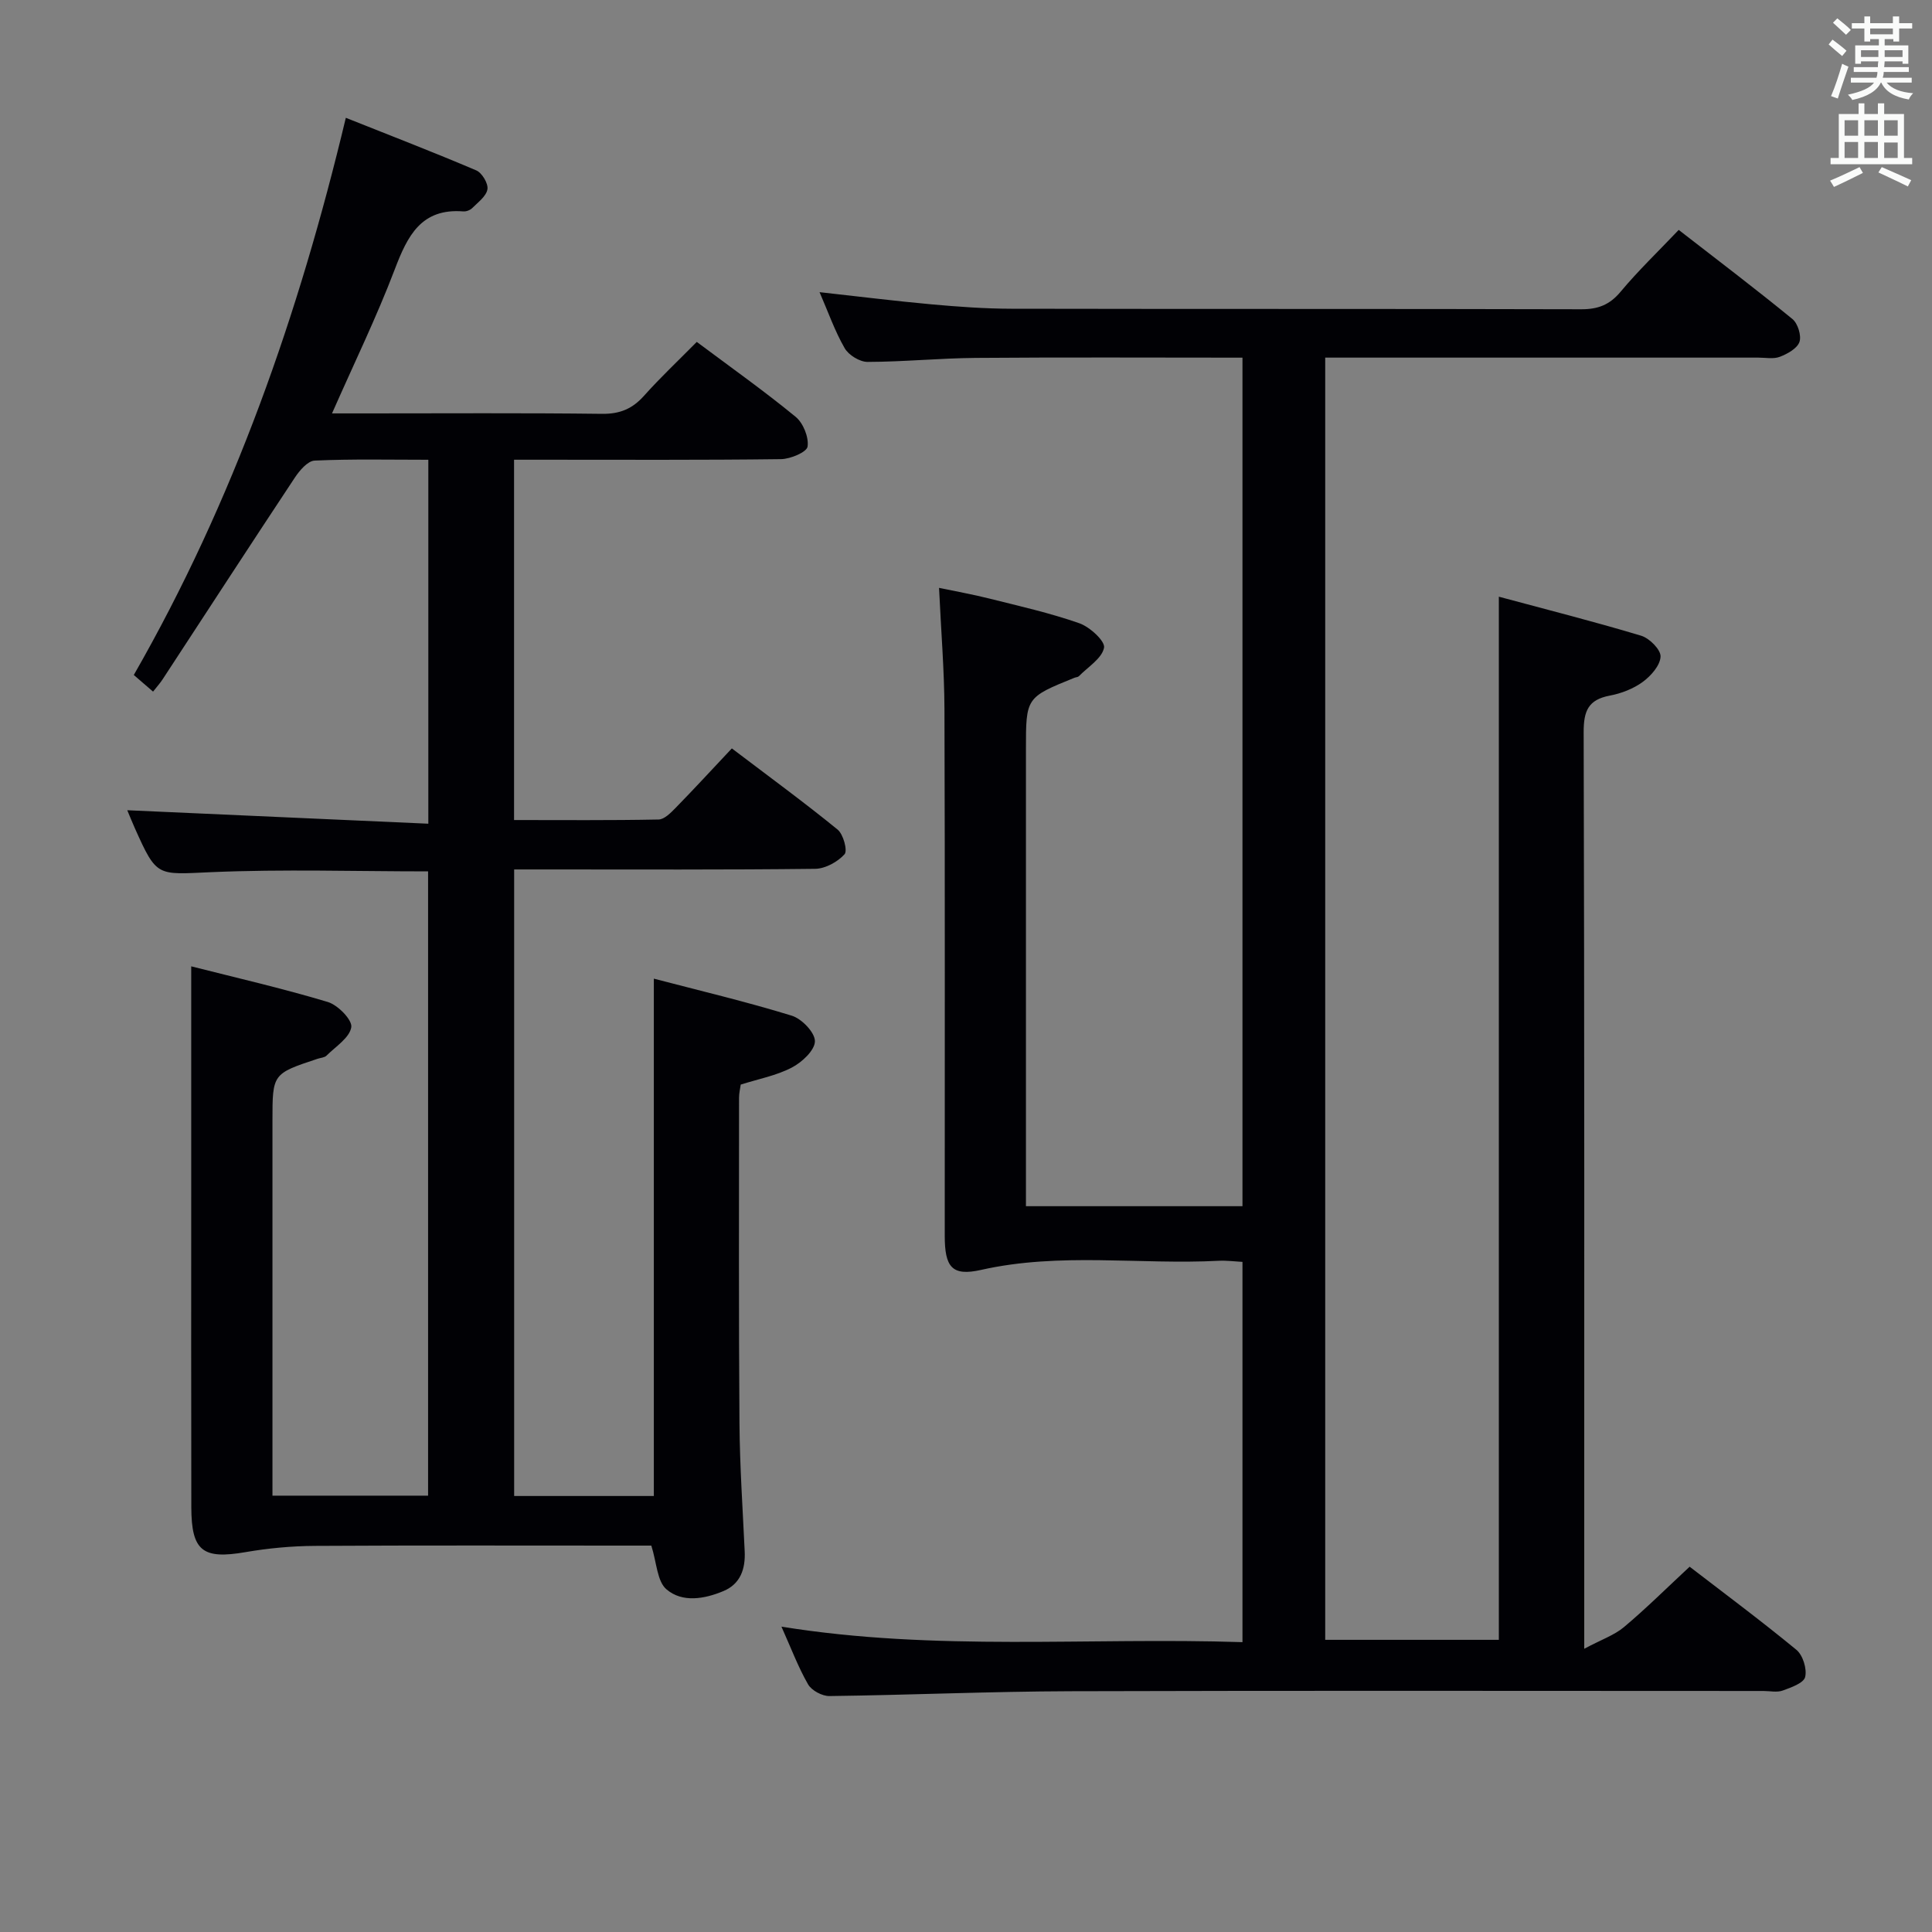 <svg enable-background="new 0 0 400 400" viewBox="0 0 400 400" xmlns="http://www.w3.org/2000/svg"><rect x="0" y="0" width="400" height="400" fill="#808080" stroke="none"/><path d="m257.24 339.99c0-26.53 0-52.44 0-78.73-1.69-.09-3.3-.31-4.89-.23-16.39.85-32.88-1.8-49.23 1.89-6.05 1.36-7.52-.59-7.52-7.07-.01-36.33.06-72.66-.06-108.99-.03-8.12-.71-16.24-1.12-25.15 3.48.73 6.97 1.35 10.39 2.21 6.26 1.57 12.59 2.99 18.66 5.12 2.17.76 5.38 3.71 5.11 5.07-.44 2.22-3.33 3.97-5.21 5.89-.21.21-.62.2-.93.33-10.03 4.07-10.03 4.07-10.03 14.83v88.49 6.08h44.83c0-58.53 0-116.93 0-175.68-18.58 0-36.88-.1-55.19.05-7.48.06-14.96.81-22.43.83-1.62 0-3.92-1.41-4.74-2.84-2.05-3.56-3.42-7.51-5.2-11.6 8.02.88 15.64 1.84 23.27 2.53 5.46.49 10.95.89 16.43.9 39.33.08 78.66 0 117.99.11 3.46.01 5.88-.9 8.15-3.62 3.61-4.33 7.71-8.26 12.04-12.81 7.96 6.18 15.87 12.17 23.54 18.45 1.12.91 1.9 3.44 1.46 4.74-.47 1.36-2.48 2.47-4.06 3.08-1.31.51-2.96.17-4.46.17-28 0-55.99 0-83.99 0-1.8 0-3.6 0-5.68 0v265.47h35.95c0-71.59 0-143.26 0-215.97 9.87 2.66 19.74 5.15 29.47 8.08 1.71.52 4.07 2.88 4.01 4.31-.07 1.83-1.98 4-3.67 5.24-1.95 1.43-4.45 2.4-6.85 2.85-4.47.85-5.41 3.19-5.4 7.59.17 60.66.12 121.32.12 181.98v7.77c3.57-1.91 6.23-2.81 8.24-4.5 4.57-3.84 8.82-8.07 13.58-12.49 6.99 5.38 14.7 11.11 22.11 17.21 1.34 1.11 2.21 3.94 1.81 5.62-.3 1.26-2.91 2.18-4.65 2.81-1.18.43-2.64.09-3.97.09-47.83 0-95.66-.1-143.49.05-16.64.05-33.27.79-49.91 1-1.5.02-3.68-1.15-4.41-2.41-2.05-3.57-3.51-7.47-5.52-11.96 31.99 5.17 63.58 2.17 95.45 3.21z" fill="#010105"/><path d="m106.45 309.73h28.92c0-35.57 0-70.94 0-107.11 9.55 2.5 19.16 4.77 28.57 7.67 2.07.64 4.81 3.5 4.78 5.3-.03 1.88-2.69 4.35-4.79 5.44-3.18 1.66-6.86 2.35-10.57 3.52-.11.81-.35 1.77-.35 2.74 0 22.49-.08 44.99.09 67.48.07 8.81.67 17.62 1.08 26.42.17 3.64-.87 6.74-4.39 8.22-3.93 1.65-8.52 2.46-11.81-.36-1.94-1.66-2.01-5.51-3.13-9.05-1.14 0-2.93 0-4.72 0-21.66 0-43.32-.07-64.98.06-4.78.03-9.61.48-14.31 1.29-8.85 1.53-11.21-.19-11.23-9.27-.05-22.16-.02-44.32-.02-66.48 0-14.95 0-29.89 0-45.53 9.18 2.33 18.82 4.54 28.28 7.38 2.09.63 5.1 3.72 4.86 5.22-.35 2.19-3.23 4-5.12 5.88-.42.42-1.23.45-1.86.66-9.34 3.1-9.34 3.1-9.34 12.83v71.48 6.14h32.22c0-43.06 0-86.09 0-129.25-15 0-29.96-.48-44.87.16-11.29.49-11.26 1.13-15.85-9.12-.6-1.34-1.14-2.71-1.56-3.7 20.68.92 41.32 1.85 62.33 2.79 0-25.71 0-50.26 0-75.35-7.97 0-15.77-.18-23.53.17-1.44.06-3.13 2.05-4.11 3.53-9.19 13.87-18.25 27.82-27.36 41.74-.53.82-1.2 1.55-1.99 2.56-1.39-1.2-2.59-2.23-3.99-3.44 20.66-36.04 34.16-74.61 43.9-115.36 9.29 3.7 18.21 7.14 27.01 10.89 1.18.5 2.5 2.71 2.31 3.9-.23 1.44-1.94 2.69-3.14 3.89-.42.43-1.23.74-1.83.7-8.75-.7-11.58 5.06-14.22 12-3.75 9.86-8.39 19.38-12.99 29.82h6.94c16.33 0 32.66-.11 48.99.09 3.69.04 6.27-1.05 8.68-3.75 3.42-3.83 7.18-7.36 10.91-11.14 7.01 5.24 13.93 10.14 20.47 15.51 1.57 1.29 2.75 4.22 2.47 6.16-.17 1.15-3.54 2.57-5.49 2.6-16.49.21-32.99.12-49.49.12-1.81 0-3.62 0-5.79 0v74.6c10.04 0 19.98.09 29.92-.11 1.21-.02 2.55-1.41 3.55-2.43 3.83-3.92 7.54-7.95 11.62-12.29 7.73 5.87 14.96 11.15 21.89 16.8 1.2.97 2.11 4.38 1.44 5.12-1.43 1.58-3.97 2.98-6.07 3.01-18.66.22-37.32.13-55.98.13-1.99 0-3.98 0-6.35 0z" fill="#010105"/><g fill="#fafbfa"><path d="m378.6 9.2.8-1c.9.7 1.9 1.4 2.9 2.3l-.9 1.1c-1.1-.9-2-1.7-2.8-2.4zm.5 10.7c.9-2.1 1.6-4.3 2.3-6.7.4.2.8.4 1.3.6-.7 2.1-1.5 4.3-2.2 6.6zm.4-15.2.9-.9c1 .8 2 1.6 2.8 2.4l-1 1c-1-.9-1.9-1.8-2.7-2.5zm12.5-1.3h1.2v1.4h2.7v1.1h-2.7v2.7h-1.2v-.5h-1.8v1.3h4.9v3.8h-1.2v-.5h-3.7c0 .4-.1.9-.1 1.2h5.1v1h-5.2c0 .5-.1.9-.2 1.2h6v1h-5.2c1.1 1.3 2.9 2 5.5 2.2-.4.4-.7.8-.9 1.3-2.9-.5-4.8-1.6-5.7-3.5h-.1c-.8 1.7-2.7 2.9-5.9 3.6-.2-.4-.6-.8-.9-1.1 2.8-.6 4.6-1.4 5.4-2.5h-4.8v-1h5.3c.1-.3.2-.7.2-1.2h-4.9v-1h5c0-.4 0-.8.1-1.2h-3.6v.5h-1.2v-3.8h4.9v-1.3h-1.8v.5h-1.2v-2.7h-2.6v-1.1h2.6v-1.4h1.2v1.4h4.7v-1.4zm-6.7 8.4h3.6c0-.4 0-.9 0-1.4h-3.6zm1.9-4.7h4.7v-1.2h-4.7zm6.7 3.3h-3.7v1.4h3.7z"/><path d="m384.7 21.4h1.3v2.2h2.8v-2.2h1.3v2.2h4.1v9.1h1.7v1.3h-16.9v-1.3h1.7v-9.1h4.1v-2.2zm.3 13.2.7 1.2c-1.8.9-3.8 1.9-6 2.9-.2-.4-.5-.8-.8-1.3 2.4-1 4.4-2 6.1-2.8zm-3.1-6.5h2.8v-3.2h-2.8zm0 4.6h2.8v-3.3h-2.8zm4.1-4.6h2.8v-3.2h-2.8zm0 4.6h2.8v-3.3h-2.8zm3.6 1.9c2.1.9 4.1 1.8 6.1 2.7l-.7 1.3c-2.2-1.1-4.2-2-6.1-2.9zm3.3-9.7h-2.8v3.2h2.8zm-2.8 7.8h2.8v-3.2h-2.8z"/></g></svg>